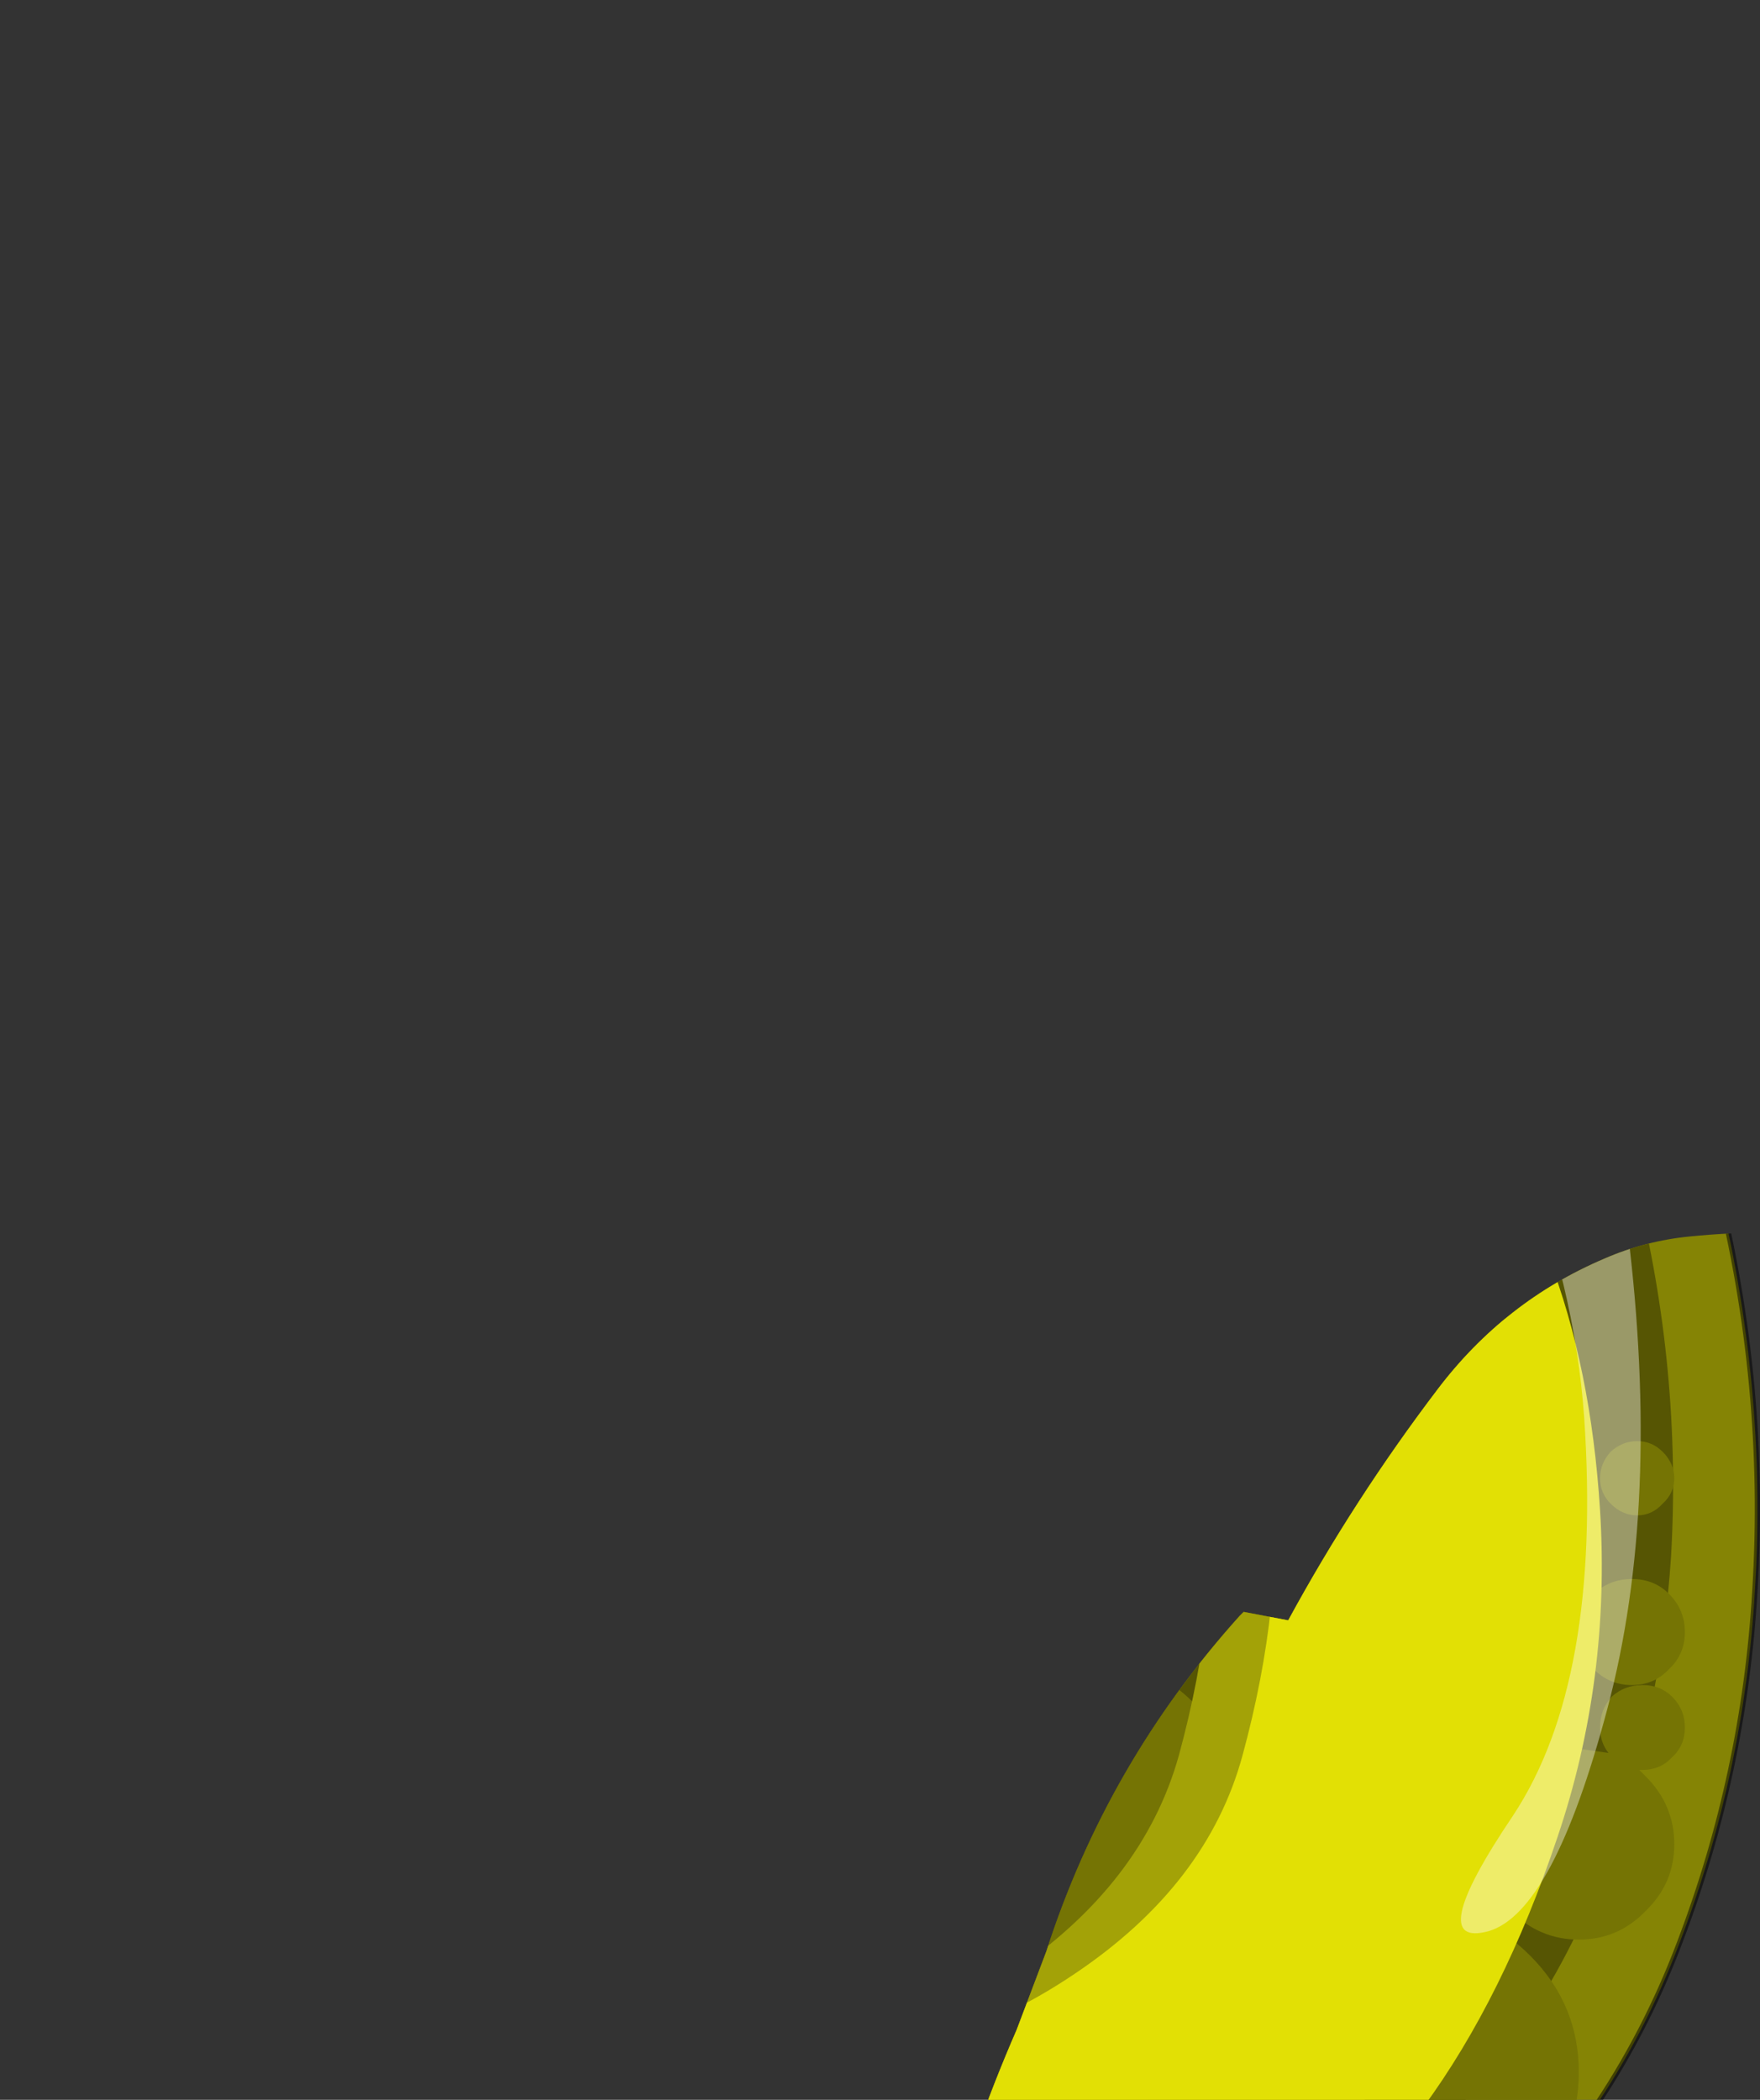 <svg viewBox="0 0 82.971 98.992" xmlns="http://www.w3.org/2000/svg" xmlns:xlink="http://www.w3.org/1999/xlink"><rect x="0" y="0" width="82.971" height="98.992" fill="#333333" stroke="none"/><use transform="translate(-2.22 -14.36)" width="89.5" height="130.4" xlink:href="#a"/><defs><g id="a" transform="translate(43.75 72.45)"><clipPath id="c" transform="translate(43.75 72.45)"><use transform="translate(-43.75 -72.45)" width="89.5" height="113.4" xlink:href="#b"/></clipPath><g clip-path="url(#c)"><use transform="translate(-41.5 -58.05)" width="82.9" height="116" xlink:href="#d"/></g></g><g id="e"><path d="M-26.5-36.85q5.1-7.8 11.55-14.2 4.05-3.6 8.9-5.75 3.9-1.8 8.15-.7 5.6 1.4 9.85 5.3 6.85 6.3 12 14.3 5.2 7.95 9 16.7Q37-12 39.45-2.3q2.4 9.55 1.8 19.25-.5 8.6-3.55 16.6-3.25 8.6-10.2 14.9-7.2 6.7-17 8.5-9.85 1.8-19.55.1-9.7-1.5-17.5-7.6-7.85-6.05-11.2-15.4Q-41 24.9-41.3 15q-.3-9.05 1.15-18 1.4-8.9 4.8-17.1 3.65-8.8 8.85-16.75" fill="#858405" fill-rule="evenodd" transform="translate(41.45 58)"/><path d="M14.95 21.15Q9.75 29.1 6.1 37.9 2.7 46.1 1.3 55-.15 63.95.15 73q.3 9.9 3.55 19.05 3.35 9.35 11.2 15.4 7.8 6.1 17.5 7.6 9.7 1.7 19.55-.1 9.8-1.8 17-8.5 6.95-6.3 10.2-14.9 3.05-8 3.55-16.6.6-9.7-1.8-19.25-2.45-9.7-6.5-18.9-3.8-8.75-9-16.7-5.15-8-12-14.3-4.25-3.9-9.85-5.3-4.25-1.1-8.15.7-4.85 2.15-8.9 5.75-6.45 6.4-11.55 14.2z" fill="none" stroke="#000" stroke-linecap="round" stroke-linejoin="round" stroke-opacity=".502" stroke-width=".25"/><path d="M-22.55-35.4h.05l-.2.75q-.05 2.15 6.4 3.65 6.4 1.45 15.45 1.45 9 0 15.45-1.45 6.4-1.5 6.4-3.65l-.2-.75h.1l.75 1.15q4.7 7.15 8.15 15.05 3.6 8.3 5.85 17.1 2.15 8.6 1.65 17.4-.5 7.75-3.25 15-2.95 7.75-9.2 13.45-6.5 6.05-15.35 7.65-8.9 1.6-17.65.1-8.8-1.35-15.85-6.85-7.1-5.5-10.1-13.9-2.95-8.3-3.2-17.25-.3-8.15 1.05-16.25Q-35-10.8-31.9-18.2q3.25-7.95 7.95-15.1l1.4-2.1" fill="#565503" fill-rule="evenodd" transform="translate(41.45 58)"/><path d="m-22.5-35.4-.2.75q-.05 2.15 6.4 3.65 6.4 1.45 15.45 1.45 2.15 0-4.75 15.8Q-12.5 2-9.7 18.05q2.8 16 12.05 24.5T9.5 51.4Q.6 53-8.15 51.5q-8.8-1.35-15.85-6.85-7.1-5.5-10.1-13.9-2.95-8.3-3.2-17.25-.3-8.15 1.05-16.25Q-35-10.8-31.9-18.2q3.25-7.95 7.95-15.1l1.4-2.1h.05" fill="#393802" fill-rule="evenodd" transform="translate(41.45 58)"/><path d="M-22.7-34.05q-.05-2.7 6.4-4.55 6.4-1.9 15.45-1.9 9 0 15.45 1.9 6.4 1.85 6.4 4.55t-6.4 4.6q-6.45 1.9-15.45 1.9-9.05 0-15.45-1.9-6.45-1.9-6.4-4.6" fill="#a4a406" fill-rule="evenodd" transform="translate(41.45 58)"/><path d="M-11.75-36.75q4.5-1.35 10.8-1.3 6.35-.05 10.85 1.3 4.45 1.3 4.45 3.2 0 1.85-4.45 3.2-4.5 1.3-10.85 1.3-6.3 0-10.8-1.3-4.5-1.35-4.45-3.2-.05-1.9 4.45-3.2" fill="#393802" fill-rule="evenodd" transform="translate(41.45 58)"/><path d="M-9.4-42.15q.9 0 1.5.6.65.65.65 1.55t-.65 1.5q-.6.65-1.5.65t-1.55-.65q-.6-.6-.6-1.5t.6-1.55q.65-.6 1.55-.6m-8.75 16.1Q-17-24.5-17-22.35t-1.15 3.7-2.75 1.55-2.75-1.55-1.15-3.7 1.15-3.7 2.75-1.55 2.75 1.55m2.1-8.3.35-.9q.4-.35.9-.35t.85.35q.4.4.4.9t-.4.85q-.35.4-.85.4t-.9-.4q-.35-.35-.35-.85m12.6-18.4q.4.4.4.9t-.4.85q-.35.4-.85.4t-.9-.4q-.35-.35-.35-.85t.35-.9q.4-.35.9-.35t.85.35M-4.4-37.1l-.45-.2-.2-.45.2-.45.45-.2q.25 0 .45.2l.2.45-.2.45q-.2.2-.45.2m17.8 1.05q-.45-.45-.45-1.05t.45-1.05 1.05-.45 1.05.45.45 1.05-.45 1.05-1.05.45-1.05-.45M25-14.55q.6-.55 1.45-.55t1.4.55q.6.6.6 1.45t-.6 1.4q-.55.6-1.4.6T25-11.7q-.55-.55-.55-1.4t.55-1.45M13.45-18.6q-.85 0-1.45-.6-.55-.55-.55-1.4t.55-1.45q.6-.55 1.45-.55t1.4.55q.6.6.6 1.45t-.6 1.4q-.55.6-1.4.6M4.4-5.15Q5.9-6.6 7.95-6.6t3.5 1.45q1.5 1.5 1.5 3.55t-1.5 3.5q-1.1 1.15-2.55 1.45l.05.55q0 .85-.6 1.4-.55.6-1.4.6T5.5 5.3q-.45-.45-.55-1.15l-1 .25q-.85 0-1.45-.6-.55-.55-.55-1.4T2.5.95Q2.9.6 3.4.5q-.45-1-.45-2.1 0-2.05 1.45-3.55M-5.55-1q0 1.6-1.1 2.75T-9.3 2.9t-2.65-1.15-1.1-2.75 1.1-2.75T-9.3-4.9t2.65 1.15T-5.55-1M12.2 9.4q1.15 0 1.95.8t.8 1.95-.8 1.95-1.95.8-1.95-.8-.8-1.95.8-1.95 1.95-.8M-.85 15.1q.75-.7 1.8-.7t1.75.7q.75.75.75 1.8t-.75 1.75q-.7.75-1.75.75t-1.8-.75q-.7-.7-.7-1.75t.7-1.8m-4.7 5.3q.85 0 1.4.55.6.6.6 1.45t-.6 1.4q-.55.6-1.4.6T-7 23.8q-.55-.55-.55-1.4t.55-1.45q.6-.55 1.45-.55m5.75 3q.95 0 1.6.65t.65 1.6V26l2 .45v-.05q0-2.15 1.3-3.75-.8-.95-.8-2.25 0-1.45 1-2.5 1.05-1 2.5-1t2.45 1q1.05 1.05 1.05 2.5v.2q1.55.35 2.75 1.55 1.75 1.75 1.75 4.25t-1.75 4.25q-1.35 1.35-3.2 1.7 1.45 2.6 1.45 5.8 0 5.05-3.6 8.65-2.9 2.9-6.7 3.45l.5.15.25.1 2.55-.4 2.1.25q.9-.5 2.05-.5 1.25 0 2.1.55 0-1.15.7-1.95t1.7-.8q.8 0 1.4.5l-.05-.5q0-1.35.75-2.3.8-.95 1.9-.95l.55.05q-1.7-2.05-1.7-4.8 0-3.2 2.25-5.5 2.3-2.25 5.5-2.25t5.45 2.25q2.3 2.3 2.3 5.5t-2.3 5.45q-2.25 2.3-5.45 2.3-2.4 0-4.25-1.25l.3 1.5q0 1.35-.8 2.3-.75.95-1.85.95-.9 0-1.6-.65v.15q0 1.15-.7 1.95t-1.7.8q-.85 0-1.45-.55l-.85.9q-.9.65-2.2.65-1.15 0-2-.5l-2.15.25q-1.75 0-3-.55l-.5-.25-1.75.25-.65 1.25q-.7.8-1.7.8t-1.7-.8q-.6-.7-.65-1.6l-.5-.15-.35-.1-.35.2q-1.4.95-3.45.95t-3.5-.95l-1-.95q-1.9.9-4.15.9-3.85 0-6.55-2.7t-2.7-6.55l.05-.75-2.3.5q-2.15 0-3.7-1.55t-1.55-3.7q0-1.35.6-2.45-1.75-.4-3.15-1.8-1.95-1.95-1.95-4.75t1.95-4.8q.85-.85 1.9-1.3-.85-1.15-.85-2.65 0-1.85 1.3-3.2l.4-.3.15-.45q-.7.45-1.6.45-1.15 0-1.95-.8t-.8-1.95.8-1.95 1.95-.8 1.95.8.8 1.95l-.05.65 1.05-.8q.05-1.45 1.1-2.5.65-.65 1.45-.9l-.05-.7q0-1.85 1.3-3.2 1.35-1.3 3.2-1.3t3.15 1.3q1.35 1.35 1.35 3.2t-1.35 3.15l-1.1.85q1.8 0 3.1 1.3 1.2 1.2 1.35 2.75l.45-.6q.95-.95 2.3-.95t2.3.95.95 2.3-.95 2.3q-.5.5-1.15.75l.45.35q.65.65.65 1.6t-.65 1.6-1.6.65-1.6-.65-.65-1.6.65-1.6l.45-.35-1.15-.75q-.7-.7-.85-1.6l-.95 1.2q-1.3 1.35-3.15 1.35t-3.2-1.35l-.1-.1-.1.05-1 .8-.95 1.25-.05.05.9.75q2 2 2 4.8 0 2.45-1.5 4.25.75.35 1.45 1.05 1.1 1.1 1.45 2.5l1.4-1.1-1-.8q-1.3-1.3-1.3-3.15t1.3-3.2q1.35-1.3 3.2-1.3t3.15 1.3q1.35 1.35 1.35 3.2 0 1.45-.8 2.55 2.75.25 4.9 2.05.2-1.7.9-3.2l-.5-.45q-1-1-1-2.45t1-2.5q1.05-1 2.5-1t2.45 1l.05.05Q-4.2 26.65-2 26.2l-.05-.55q0-.95.65-1.6t1.6-.65M-21.4-4.75q-.6.65-1.5.65t-1.55-.65q-.6-.6-.6-1.5t.6-1.55q.65-.6 1.55-.6t1.5.6q.65.65.65 1.55t-.65 1.5m-7.9-13.85q.5 0 .85.35l.4.9q0 .5-.4.85-.35.4-.85.4t-.9-.4q-.35-.35-.35-.85l.35-.9.9-.35m.75 16.75q1.15 0 1.95.8t.8 1.95v.85q0 .7-.45 1.15-.45.5-1.05.5h-.05l-1.2.25q-1.15 0-1.95-.8T-31.3.9t.8-1.95 1.95-.8m-4.6 6.3q.6.6.6 1.45t-.6 1.4q-.55.6-1.4.6T-36 7.3q-.55-.55-.55-1.4t.55-1.45q.6-.55 1.45-.55t1.4.55m24.5 43.15 1.85.2-1.15-1-.45-.45-.5 1.25h.25m38.4-15.55q-1.3-1.3-1.3-3.15t1.3-3.2q1.35-1.3 3.2-1.3l1.4.2q-.4-.5-.4-1.2 0-.85.55-1.45.6-.55 1.45-.55t1.4.55q.6.6.6 1.45t-.6 1.4q-.55.6-1.4.6h-.15l.3.3q1.35 1.35 1.35 3.2t-1.35 3.15q-1.3 1.35-3.15 1.35t-3.2-1.35M-2.5 50l-1.7-.6.4.85 1.3-.25M35.2-3.6q.7 0 1.2.5.55.55.55 1.25t-.55 1.2q-.5.55-1.2.55t-1.25-.55q-.5-.5-.5-1.2t.5-1.25q.55-.5 1.25-.5m2.25 15.25q0 .7-.55 1.2-.5.55-1.2.55t-1.25-.55q-.5-.5-.5-1.2t.5-1.25q.55-.5 1.25-.5t1.2.5q.55.55.55 1.25m-2 4.75q1.05 0 1.75.7.75.75.75 1.8t-.75 1.75q-.7.75-1.75.75t-1.8-.75q-.7-.7-.7-1.75t.7-1.8q.75-.7 1.8-.7" fill="#757404" fill-rule="evenodd" transform="translate(41.45 58)"/><path d="M-7.6-29.4q-2.45 1.5-2.3 3.8.55 8.65 12.1 9.45 27.05 2.35 28.75 29.3.5 8-2 15.4Q18.7 58.95-11.3 50.3q-8.95-2.55-14.2-10.2-11.9-16.95 6.45-24.95-.6.3.8.3l2.1-.2-5.65 3.5q-4.5 17.3 14.05 19.85 7.1 1 13.9-3.6 6.25-4.2 7.95-10.3Q18 10.35 12 .1 8-6.85 1.35-5.5q-10.7 2.15-15.95-2-2.75-2.15-4.55-6.2-2.15-4.65-2.1-9.75.05-6.65 8.45-10.7Q-5.1-38-.1-36q5.15 2.05 6.65 6.6H8.2l.55 6.95-1.9 2.6-.95-.45q-.85-.25-2.2.55 3.25-4.4-.7-8.2-3.6-3.45-7.25-2.75-1.6.15-3.35 1.3" fill="#a3a207" fill-rule="evenodd" transform="translate(41.45 58)"/><path d="M-11.05-50.1q1.05-1 2.5-1t2.45 1q1.05 1.05 1.05 2.5t-1.05 2.45q-1 1.05-2.45 1.05t-2.5-1.05q-1-1-1-2.45t1-2.5m5.65 62.65q-1.3 1.35-3.15 1.35t-3.2-1.35q-1.3-1.3-1.3-3.15t1.3-3.2q1.35-1.3 3.2-1.3t3.15 1.3q1.35 1.35 1.35 3.2t-1.35 3.15" fill="#918f06" fill-rule="evenodd" transform="translate(41.45 58)"/><path d="m-9.8-34.15 2.5-1.1q6.05-2.4 10.2-.75 5.4 2.1 6.8 6.95l.25 1.2q.65 4.35-3.25 8.1 3.2-4.35-.6-8.1l-.1-.1Q2.45-31.4-1.2-30.7q-1.65.15-3.4 1.3l-1.7 1.55q-.65 1-.55 2.25.55 8.65 12.1 9.45 27 2.35 28.7 29.3.5 8-2 15.4-10.2 30.4-40.2 21.75-9-2.55-14.25-10.2-11.9-16.95 6.45-24.95-2.1 1.15-2.75 3.6-4.45 17.3 14.05 19.85Q2.4 39.6 9.2 35q6.25-4.2 7.9-10.3Q21 10.35 15 .1 11-6.85 4.35-5.5q-10.7 2.15-15.95-2-2.75-2.15-4.55-6.2-2.15-4.65-2.1-9.75.05-6.65 8.45-10.7m-1.25-13.45q0-1.45 1-2.5 1.05-1 2.5-1t2.45 1q1.05 1.05 1.05 2.5t-1.05 2.45q-1 1.05-2.45 1.05t-2.5-1.05q-1-1-1-2.45m8 57q0 1.85-1.35 3.15-1.3 1.35-3.15 1.35t-3.2-1.35q-1.3-1.3-1.3-3.15t1.3-3.2q1.35-1.3 3.2-1.3t3.15 1.3q1.35 1.35 1.35 3.2" fill="#e2e005" fill-rule="evenodd" transform="translate(41.45 58)"/><path d="M3.8-33.9q0 .7-.5 1.1l-1.2.1q-.7-.25-1.15-.95-.5-.65-.5-1.4-.05-.75.5-1.1l1.15-.1 1.2.95q.45.65.5 1.4M26.4-2.4q0 1.4-.9 2.1-.95.65-2.25.2Q21.9-.6 21-1.9q-.95-1.3-.95-2.65-.05-1.45.9-2.1l2.25-.2q1.3.45 2.25 1.8.95 1.25.95 2.65m-3.65 8.2-1.15-.95q-.5-.65-.5-1.4-.05-.75.5-1.1l1.15-.1q.7.25 1.2.95.45.65.5 1.4 0 .7-.5 1.1l-1.2.1m-45.8 28.05q0 .7-.5 1.1l-1.2.1-1.15-.95q-.5-.65-.5-1.4-.05-.75.5-1.1l1.15-.1q.7.25 1.2.95.45.65.5 1.4m.55 2.45.85-.05q.45.15.8.65.35.45.35 1 0 .5-.35.75l-.8.05-.85-.65-.35-.95q0-.55.35-.8" fill="#fff" fill-rule="evenodd" transform="translate(41.45 58)"/><path d="M18.85-39.55q.55 5.2-2.65 8-3.25 2.75-8.4 1.5-5.05-1.3-9-5.85-4-4.65-4.6-9.9-.5-5.3 2.75-8.05Q.1-56.65 5.2-55.3q5.15 1.25 9.1 5.9 4 4.55 4.55 9.85" fill="#fff" fill-opacity=".4" fill-rule="evenodd" transform="translate(41.45 58)"/><path d="M10.9-33.45q-.75.9-1.8.9-1.1 0-1.9-.9-.75-.85-.75-2.15t.75-2.15q.8-.85 1.9-.85 1.05 0 1.8.85.8.85.85 2.15-.05 1.3-.85 2.15m5.4-9.4.7-.25.2-.05q.5 0 .85.3.4.35.4.85t-.4.8l-.65.35h-.2q-.5 0-.9-.35-.35-.3-.35-.8t.35-.85M13.75-40.7q-1.65 1.4-4.3.75-2.6-.65-4.65-3-2.05-2.4-2.35-5.1-.25-2.7 1.4-4.1Q5.5-53.6 8.1-52.9q2.65.65 4.7 3.05 2.05 2.3 2.3 5.05.3 2.65-1.35 4.1" fill="#fff" fill-rule="evenodd" transform="translate(41.45 58)"/><path d="M22.9-16.4q-9.4-12.65-4.15-13.3t10.05 8.05Q33.65-13 35.25-.05T34.3 22.5 28.7 33q-3.1.85 1.15-5.45 4.2-6.35 3.35-18.8-.9-12.5-10.3-25.15" fill="#fff" fill-opacity=".4" fill-rule="evenodd" transform="translate(41.45 58)"/><path d="M-29.6 8.5q-6.9 14.5 8.8 18.8 15.7 4.35 14.9 13-.8 8.6-7.1 10.45-6.35 1.85-13.15-4.9Q-33 39.1-36.3 27.75-39.65 16.35-37.5 7q2.1-9.35 8.45-11.2 6.3-1.85-.55 12.7" fill="#393802" fill-opacity=".502" fill-rule="evenodd" transform="translate(41.45 58)"/></g><path d="M20.3-63.2q2.1 2.05 3.75 4.4 2.85 3.9 4.65 8.5l3.5 8.25q5.9 12.65 9.9 26L44.75-6q.9 3.8 1 7.65.05 4.4-.3 8.8-.5 5.6-4.1 9.9-3.25 3.95-8.1 4.25l-.2-3.5-1.55-10.05-.6 1.8Q27.5 24 20.95 34.1l-.8.7q-1.4.5-2.7 1.2-3.8 2.15-7.75 3.35-1.65.5-2-.5-.8-2.45-.35-5.4-1 3.55-3.6 6.45-.55.65-1.2.7l-7.6.3-1.75-.05q-5.65.2-10.5-1.75-4.35-1.75-6.05-6.2-.25-.6-.7-.95-.6-.35-.9-1.5-.65-2.4-1.9-3.5v.6q0 .6-.3 1-.6.85-.6 1.95v.6q.1 2.15-.85 2.95-1.8-1.5-4.1-2-1.85-.4-4-2.3l-.9-.85q-1.8-1.6-2.8-.15l-1.25-4.15-.4-1.75q-1.1-6.35-1.5-12.95-.65-11.85.6-23.6 1.2-11.05 5.6-21.15l1.4-3.7q2.85-8.85 9.1-15.8l.2-.2 2.1.4q3.1-5.7 7.05-10.9 3.15-4.15 7.85-6.15 1.95-.85 4.05-1.05 15.1-1.5 25.9 9.05" fill="#0c0" fill-rule="evenodd" transform="translate(43.75 72.45)" id="b"/><use width="82.9" height="116" xlink:href="#e" id="d"/></defs></svg>